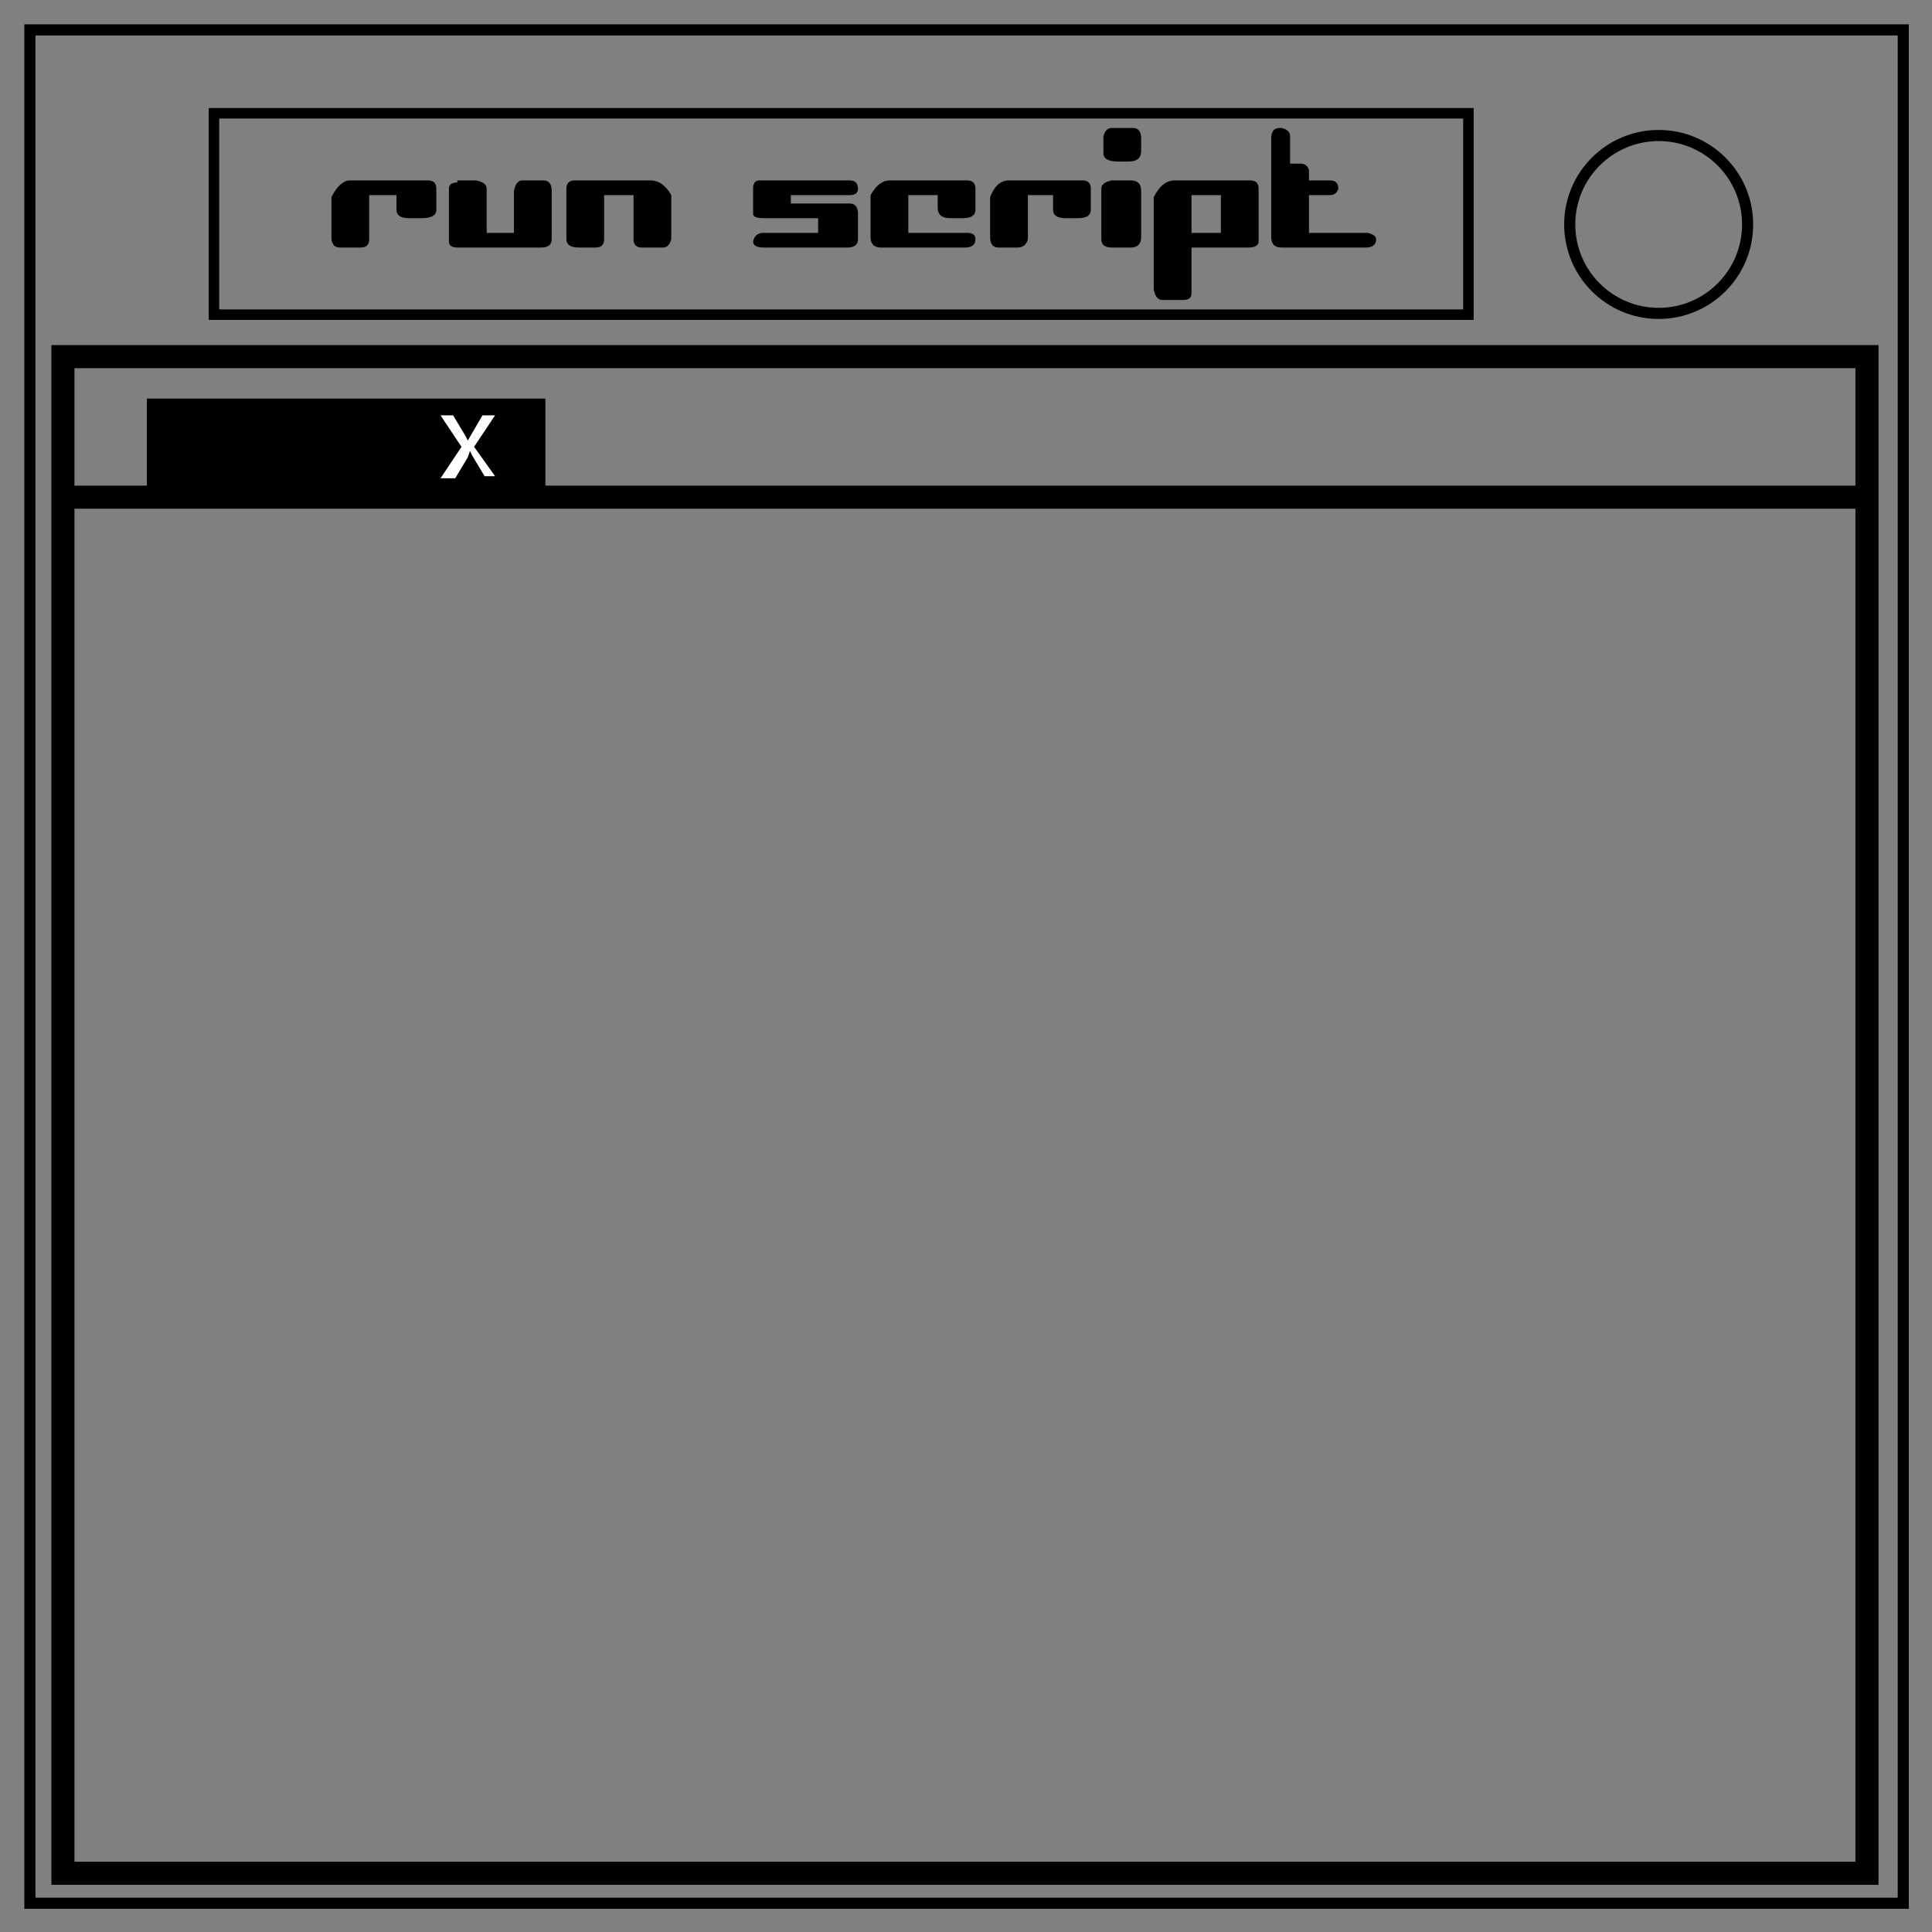 <svg xmlns="http://www.w3.org/2000/svg" viewBox="0 0 92.1 92.1"><rect x="0" y="0" width="92.1" height="92.1" fill="#808080" stroke="none"/><path d="M16.7 8.6h3.7q.4 0 .4.4v1q0 .4-.7.4h-.6q-.6 0-.6-.4v-.7h-1.3v2.1q0 .4-.4.4h-1q-.4 0-.4-.5V9.4q.4-.8.9-.8zm5.1 0h.9q.5.1.5.4v2.1h1.3v-2q.1-.5.4-.5h1q.4 0 .4.5v2.3q0 .4-.5.4h-4q-.4 0-.4-.3V9q0-.3.4-.3zm5.5 0H31q.6 0 1 .7v2.1q-.1.4-.4.4h-1q-.4 0-.4-.4V9.3h-1.4v2.1q0 .4-.4.4h-.8q-.6 0-.6-.4V9q0-.4.4-.4zm9 0h4.2q.4 0 .4.4 0 .3-.4.3h-2.8v.4h2.8q.4 0 .4.5v1.2q0 .4-.5.4h-4q-.5 0-.5-.3.1-.4.5-.4H39v-.7h-2.6q-.5 0-.5-.2V9q0-.4.3-.4Zm6.1 0h3.7q.4 0 .4.4v1q0 .4-.6.4h-.6q-.6 0-.6-.5v-.6h-1.4v1.8h2.8q.4 0 .4.3 0 .4-.5.4h-4q-.5 0-.5-.5v-2q.4-.7.9-.7zm5.6 0h3.6q.4 0 .4.4v1q0 .4-.6.4h-.6q-.6 0-.6-.4v-.7H49v2.1q-.1.4-.5.4h-.9q-.4 0-.4-.5V9.4q.3-.8.9-.8zm5-2.5h1q.4 0 .4.5v.6q0 .5-.6.5h-.5q-.7 0-.7-.4v-.8q.1-.4.4-.4Zm0 2.5h.9q.5 0 .5.5v2.2q0 .5-.5.5H53q-.5 0-.5-.4V9q0-.3.5-.4zm3 0h3.6q.4 0 .4.4v2.5q0 .3-.5.3h-2.7V14q0 .3-.4.3h-1q-.3 0-.4-.5V9.4q.4-.8 1-.8zm.8.7v1.8h1.4V9.3ZM61 6.1h.1q.4.1.4.4v1.3h.5q.3 0 .4.3v.5h1q.4 0 .4.4-.1.3-.4.3h-1v1.8h2.8q.4.1.4.3 0 .4-.5.4h-4q-.5 0-.5-.5V6.6q0-.5.4-.5ZM7 19h19v4.6H7z"/><path fill="#fff" d="m23.6 19.8-1 1.5 1 1.4h-.5l-.6-1-.1-.2-.1.3-.6 1H21l1-1.5-1-1.5h.6l.6 1 .1.2.7-1.2z"/><g fill="none" stroke="#000"><g stroke-width="2" transform="matrix(.265 0 0 .265 .1 .1)"><path d="M5 5h337v337H5z"/><circle cx="298" cy="40" r="16"/></g><path stroke-width="1.1" d="M3 17h86v72.3H3zm0 6.7h86"/><path stroke-width=".5" d="M10.2 5.4H70V15H10.2z"/></g></svg>